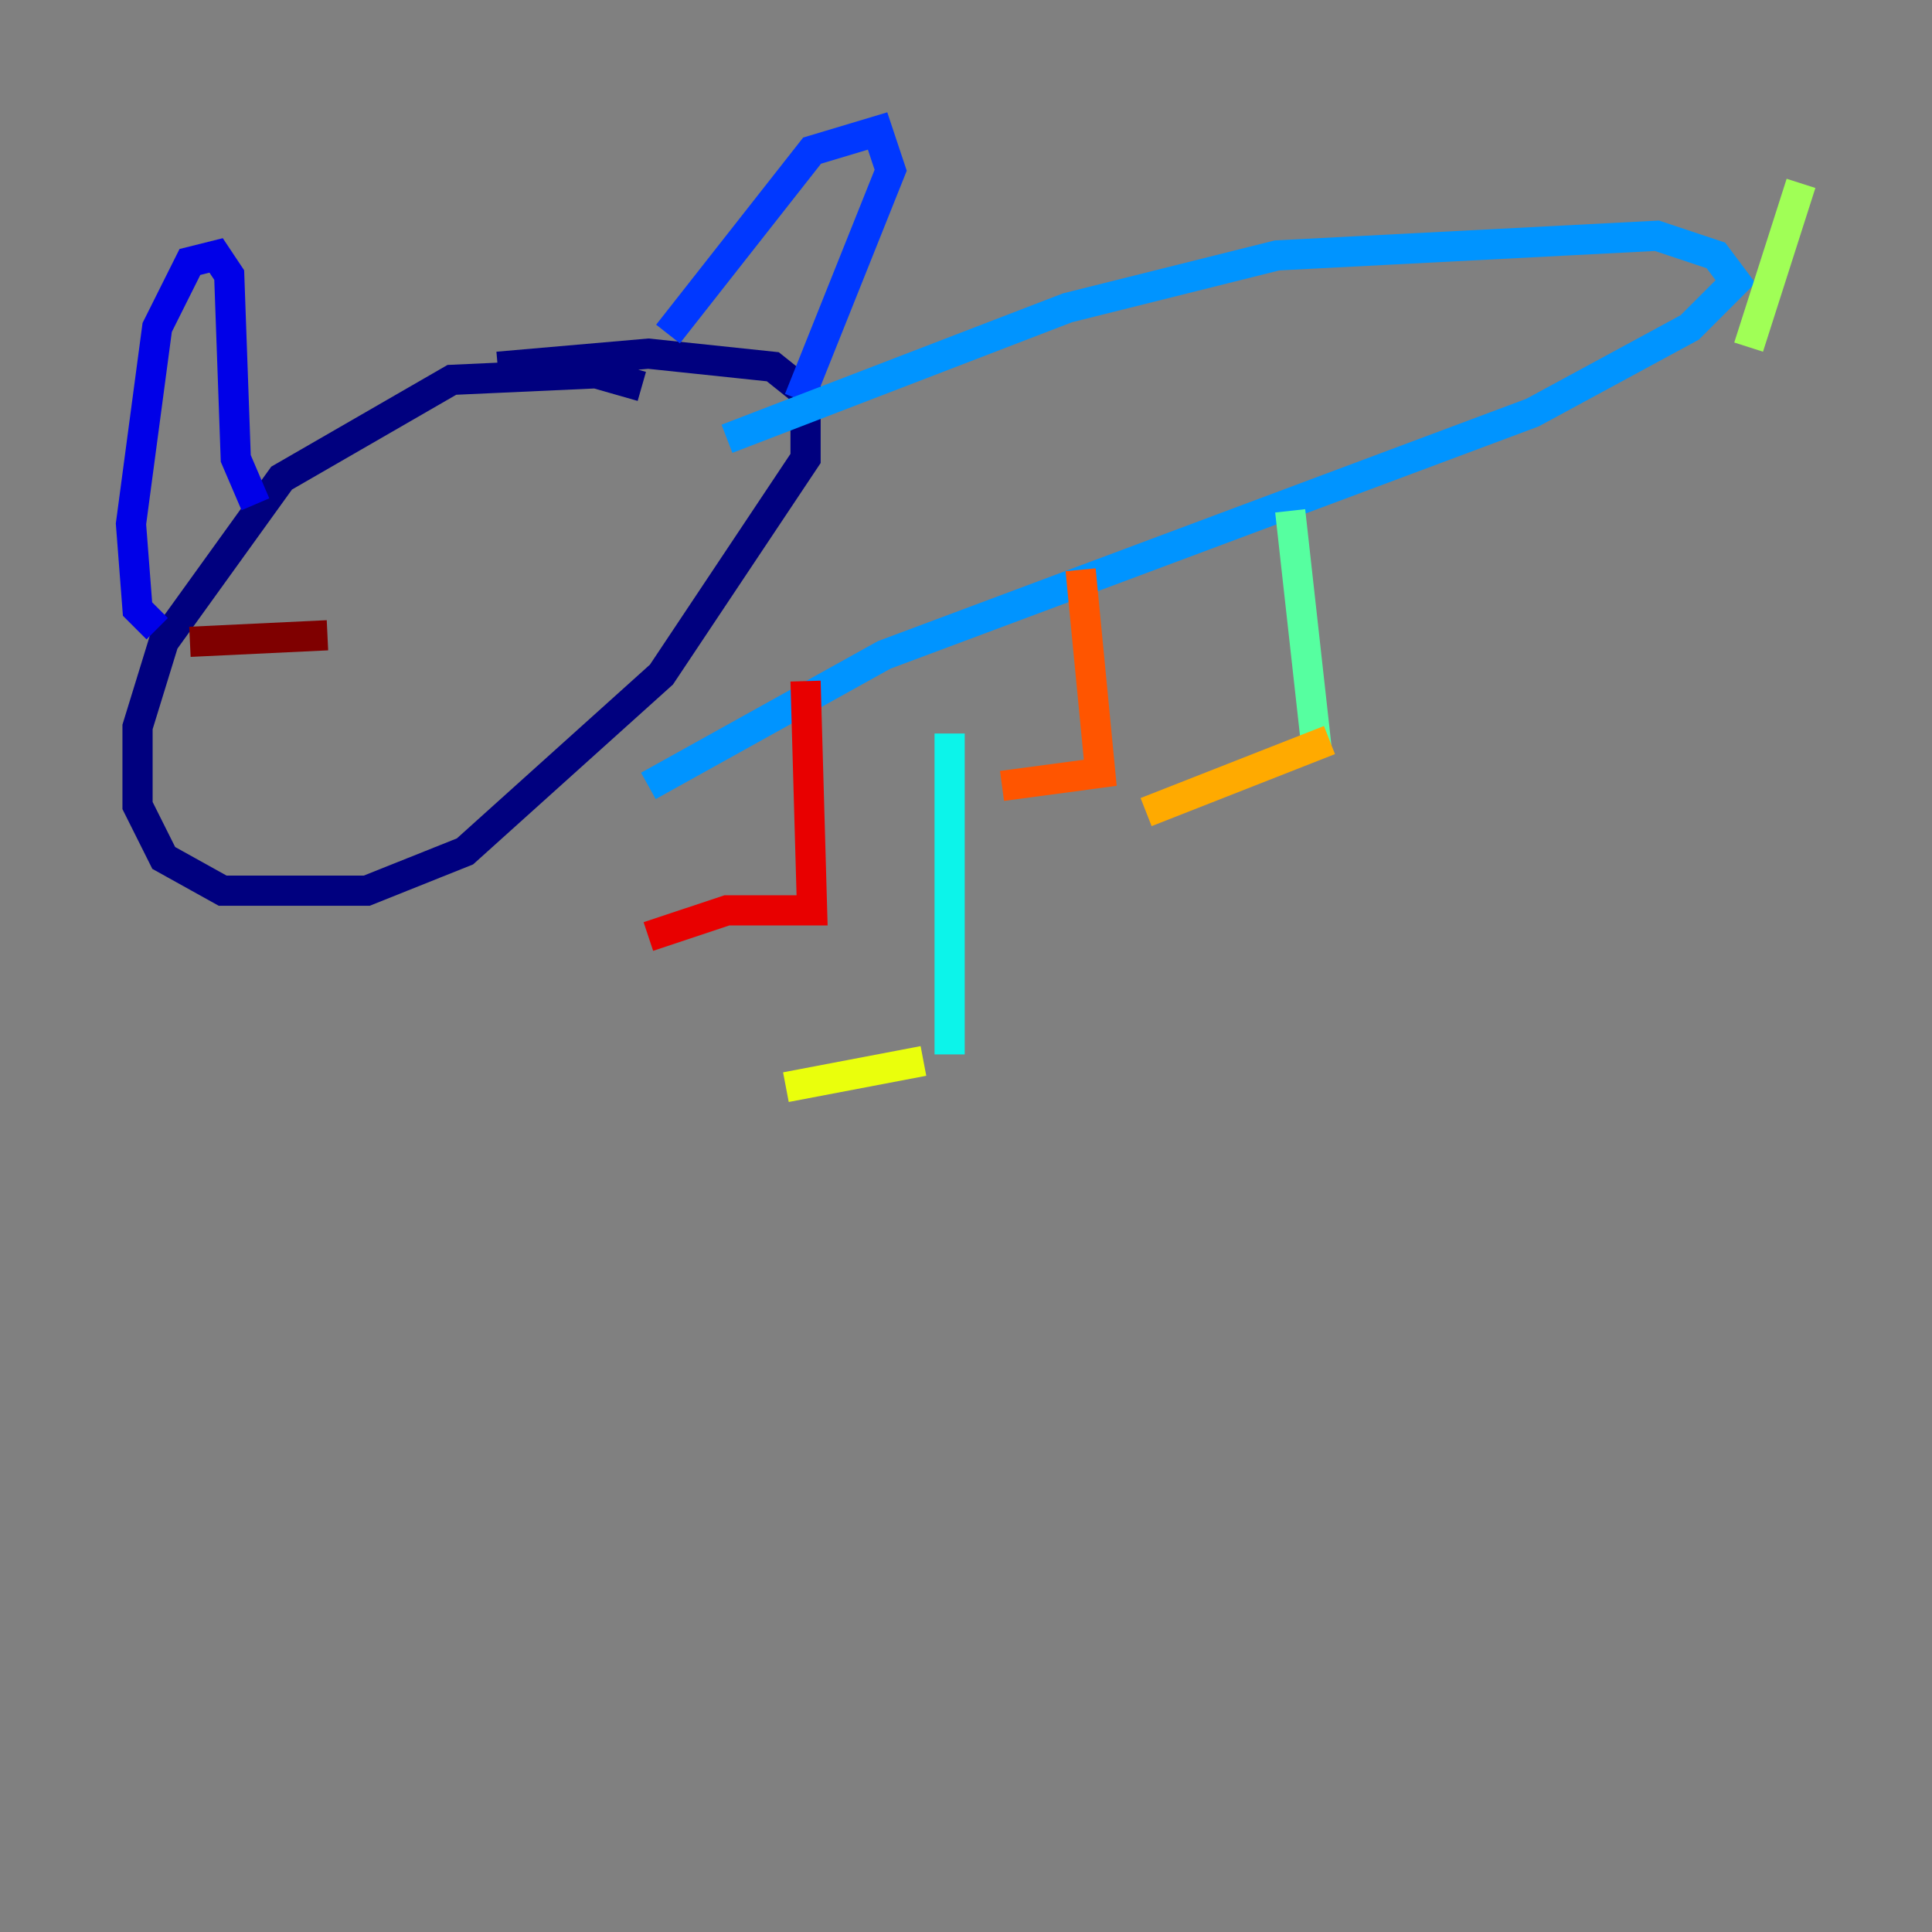 <?xml version="1.0" encoding="utf-8" ?>
<svg baseProfile="tiny" height="128" version="1.2" viewBox="0,0,128,128" width="128" xmlns="http://www.w3.org/2000/svg" xmlns:ev="http://www.w3.org/2001/xml-events" xmlns:xlink="http://www.w3.org/1999/xlink"><rect x="0" y="0" width="128" height="128" fill="#808080" stroke="none"/><defs /><polyline fill="none" points="42.522,25.6 39.485,24.732 29.939,25.166 18.658,31.675 10.848,42.522 9.112,48.163 9.112,53.37 10.848,56.841 14.752,59.01 24.298,59.01 30.807,56.407 43.824,44.691 53.37,30.373 53.37,26.034 51.2,24.298 42.956,23.43 32.976,24.298" stroke="#00007f" stroke-width="2" /><polyline fill="none" points="10.414,41.654 9.112,40.352 8.678,34.712 10.414,21.695 12.583,17.356 14.319,16.922 15.186,18.224 15.62,30.373 16.922,33.41" stroke="#0000e8" stroke-width="2" /><polyline fill="none" points="44.258,22.129 53.803,9.98 58.142,8.678 59.01,11.281 52.936,26.468" stroke="#0038ff" stroke-width="2" /><polyline fill="none" points="48.163,29.071 70.725,20.393 84.61,16.922 109.776,15.62 113.681,16.922 114.983,18.658 111.946,21.695 101.532,27.336 58.576,43.39 42.956,52.068" stroke="#0094ff" stroke-width="2" /><polyline fill="none" points="62.915,48.597 62.915,69.858" stroke="#0cf4ea" stroke-width="2" /><polyline fill="none" points="85.478,33.844 87.214,49.464" stroke="#56ffa0" stroke-width="2" /><polyline fill="none" points="115.851,22.997 119.322,12.149" stroke="#a0ff56" stroke-width="2" /><polyline fill="none" points="61.18,70.291 52.068,72.027" stroke="#eaff0c" stroke-width="2" /><polyline fill="none" points="88.081,49.031 75.932,53.803" stroke="#ffaa00" stroke-width="2" /><polyline fill="none" points="71.593,37.749 72.895,51.2 66.386,52.068" stroke="#ff5500" stroke-width="2" /><polyline fill="none" points="53.37,45.125 53.803,60.312 48.163,60.312 42.956,62.047" stroke="#e80000" stroke-width="2" /><polyline fill="none" points="12.583,42.522 21.695,42.088" stroke="#7f0000" stroke-width="2" /></svg>